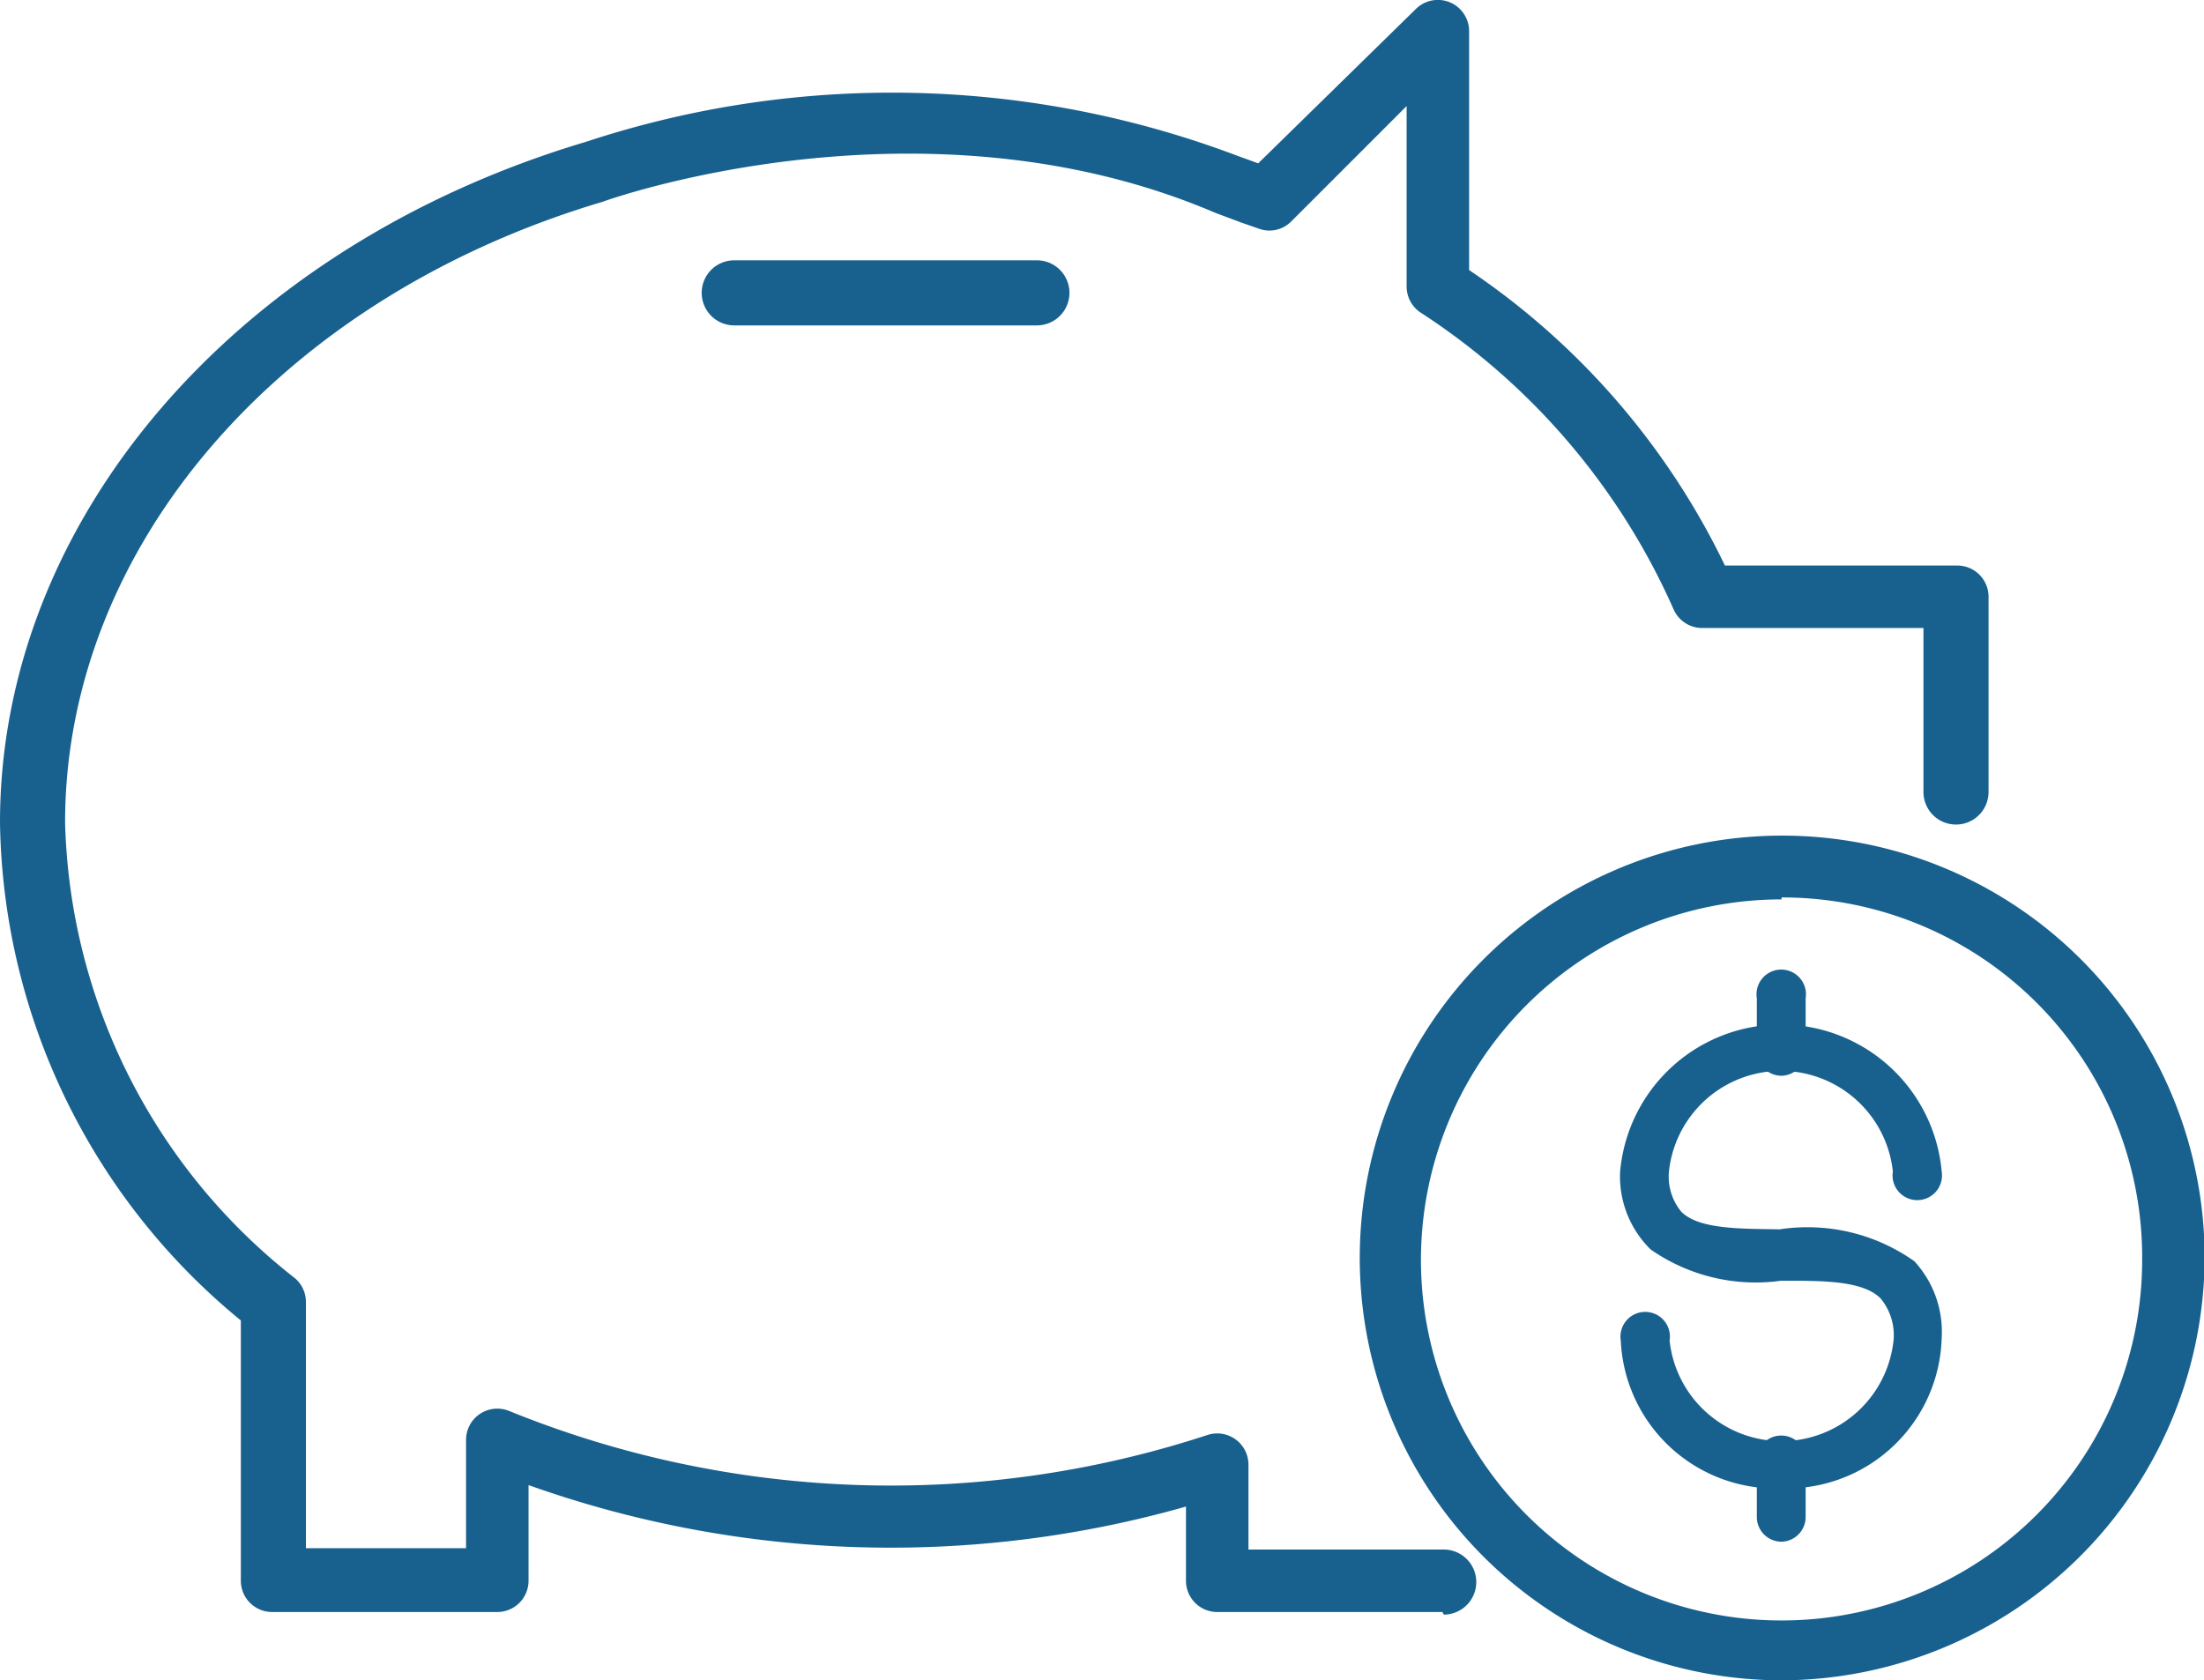 <svg xmlns="http://www.w3.org/2000/svg" viewBox="0 0 33.86 25.82"><defs><style>.cls-1{fill:#18618f;}</style></defs><title>saving</title><g id="Layer_2" data-name="Layer 2"><g id="Layer_1-2" data-name="Layer 1"><path class="cls-1" d="M27.37,25.82a6.49,6.49,0,1,1,6.5-6.49A6.52,6.52,0,0,1,27.37,25.82Zm0-12a5.54,5.54,0,1,0,5.54,5.54A5.53,5.53,0,0,0,27.37,13.79Z"/><path class="cls-1" d="M22.16,24.77H18.7a.48.48,0,0,1-.48-.48V23.15a16.59,16.59,0,0,1-10.1-.33v1.47a.48.48,0,0,1-.48.48H4.18a.48.48,0,0,1-.48-.48v-4A10.07,10.07,0,0,1,0,12.64C0,8,3.6,3.79,9,2.18A15,15,0,0,1,19,2.39l.33.12h0L21.75.14a.48.48,0,0,1,.82.34V4.15a11.46,11.46,0,0,1,3.93,4.54h3.57a.48.48,0,0,1,.48.48v3a.48.48,0,1,1-1,0V9.65h-3.4a.48.48,0,0,1-.44-.29A10.49,10.49,0,0,0,21.82,4.8a.48.48,0,0,1-.21-.4V1.63L19.84,3.4a.47.47,0,0,1-.51.11l-.26-.09-.4-.15c-4.51-1.93-9.36-.19-9.41-.17C4.28,4.58,1,8.42,1,12.64a9.18,9.18,0,0,0,3.53,7,.48.48,0,0,1,.17.37v3.78H7.16V22.12a.48.48,0,0,1,.66-.44,15.59,15.59,0,0,0,10.73.37.48.48,0,0,1,.63.45v1.31h3a.48.48,0,0,1,0,1Z"/><path class="cls-1" d="M15.93,5H11.28a.48.48,0,0,1,0-1h4.65a.48.48,0,0,1,0,1Z"/><path class="cls-1" d="M27.37,22.87a2.38,2.38,0,0,1-2.47-2.27.38.38,0,1,1,.75,0,1.73,1.73,0,0,0,3.44,0,.88.88,0,0,0-.2-.65c-.28-.28-.92-.27-1.53-.27a2.82,2.82,0,0,1-2-.48A1.57,1.57,0,0,1,24.89,18a2.48,2.48,0,0,1,4.94,0,.38.38,0,1,1-.75,0,1.73,1.73,0,0,0-3.44,0,.85.85,0,0,0,.19.62c.27.27.9.26,1.51.27a2.84,2.84,0,0,1,2.07.49,1.6,1.6,0,0,1,.42,1.18A2.38,2.38,0,0,1,27.37,22.87Z"/><path class="cls-1" d="M27.37,16.53a.38.38,0,0,1-.38-.38v-.81a.38.38,0,1,1,.75,0v.81A.38.38,0,0,1,27.37,16.53Z"/><path class="cls-1" d="M27.37,23.69a.38.38,0,0,1-.38-.38V22.5a.38.38,0,1,1,.75,0v.81A.38.38,0,0,1,27.37,23.69Z"/></g></g></svg>